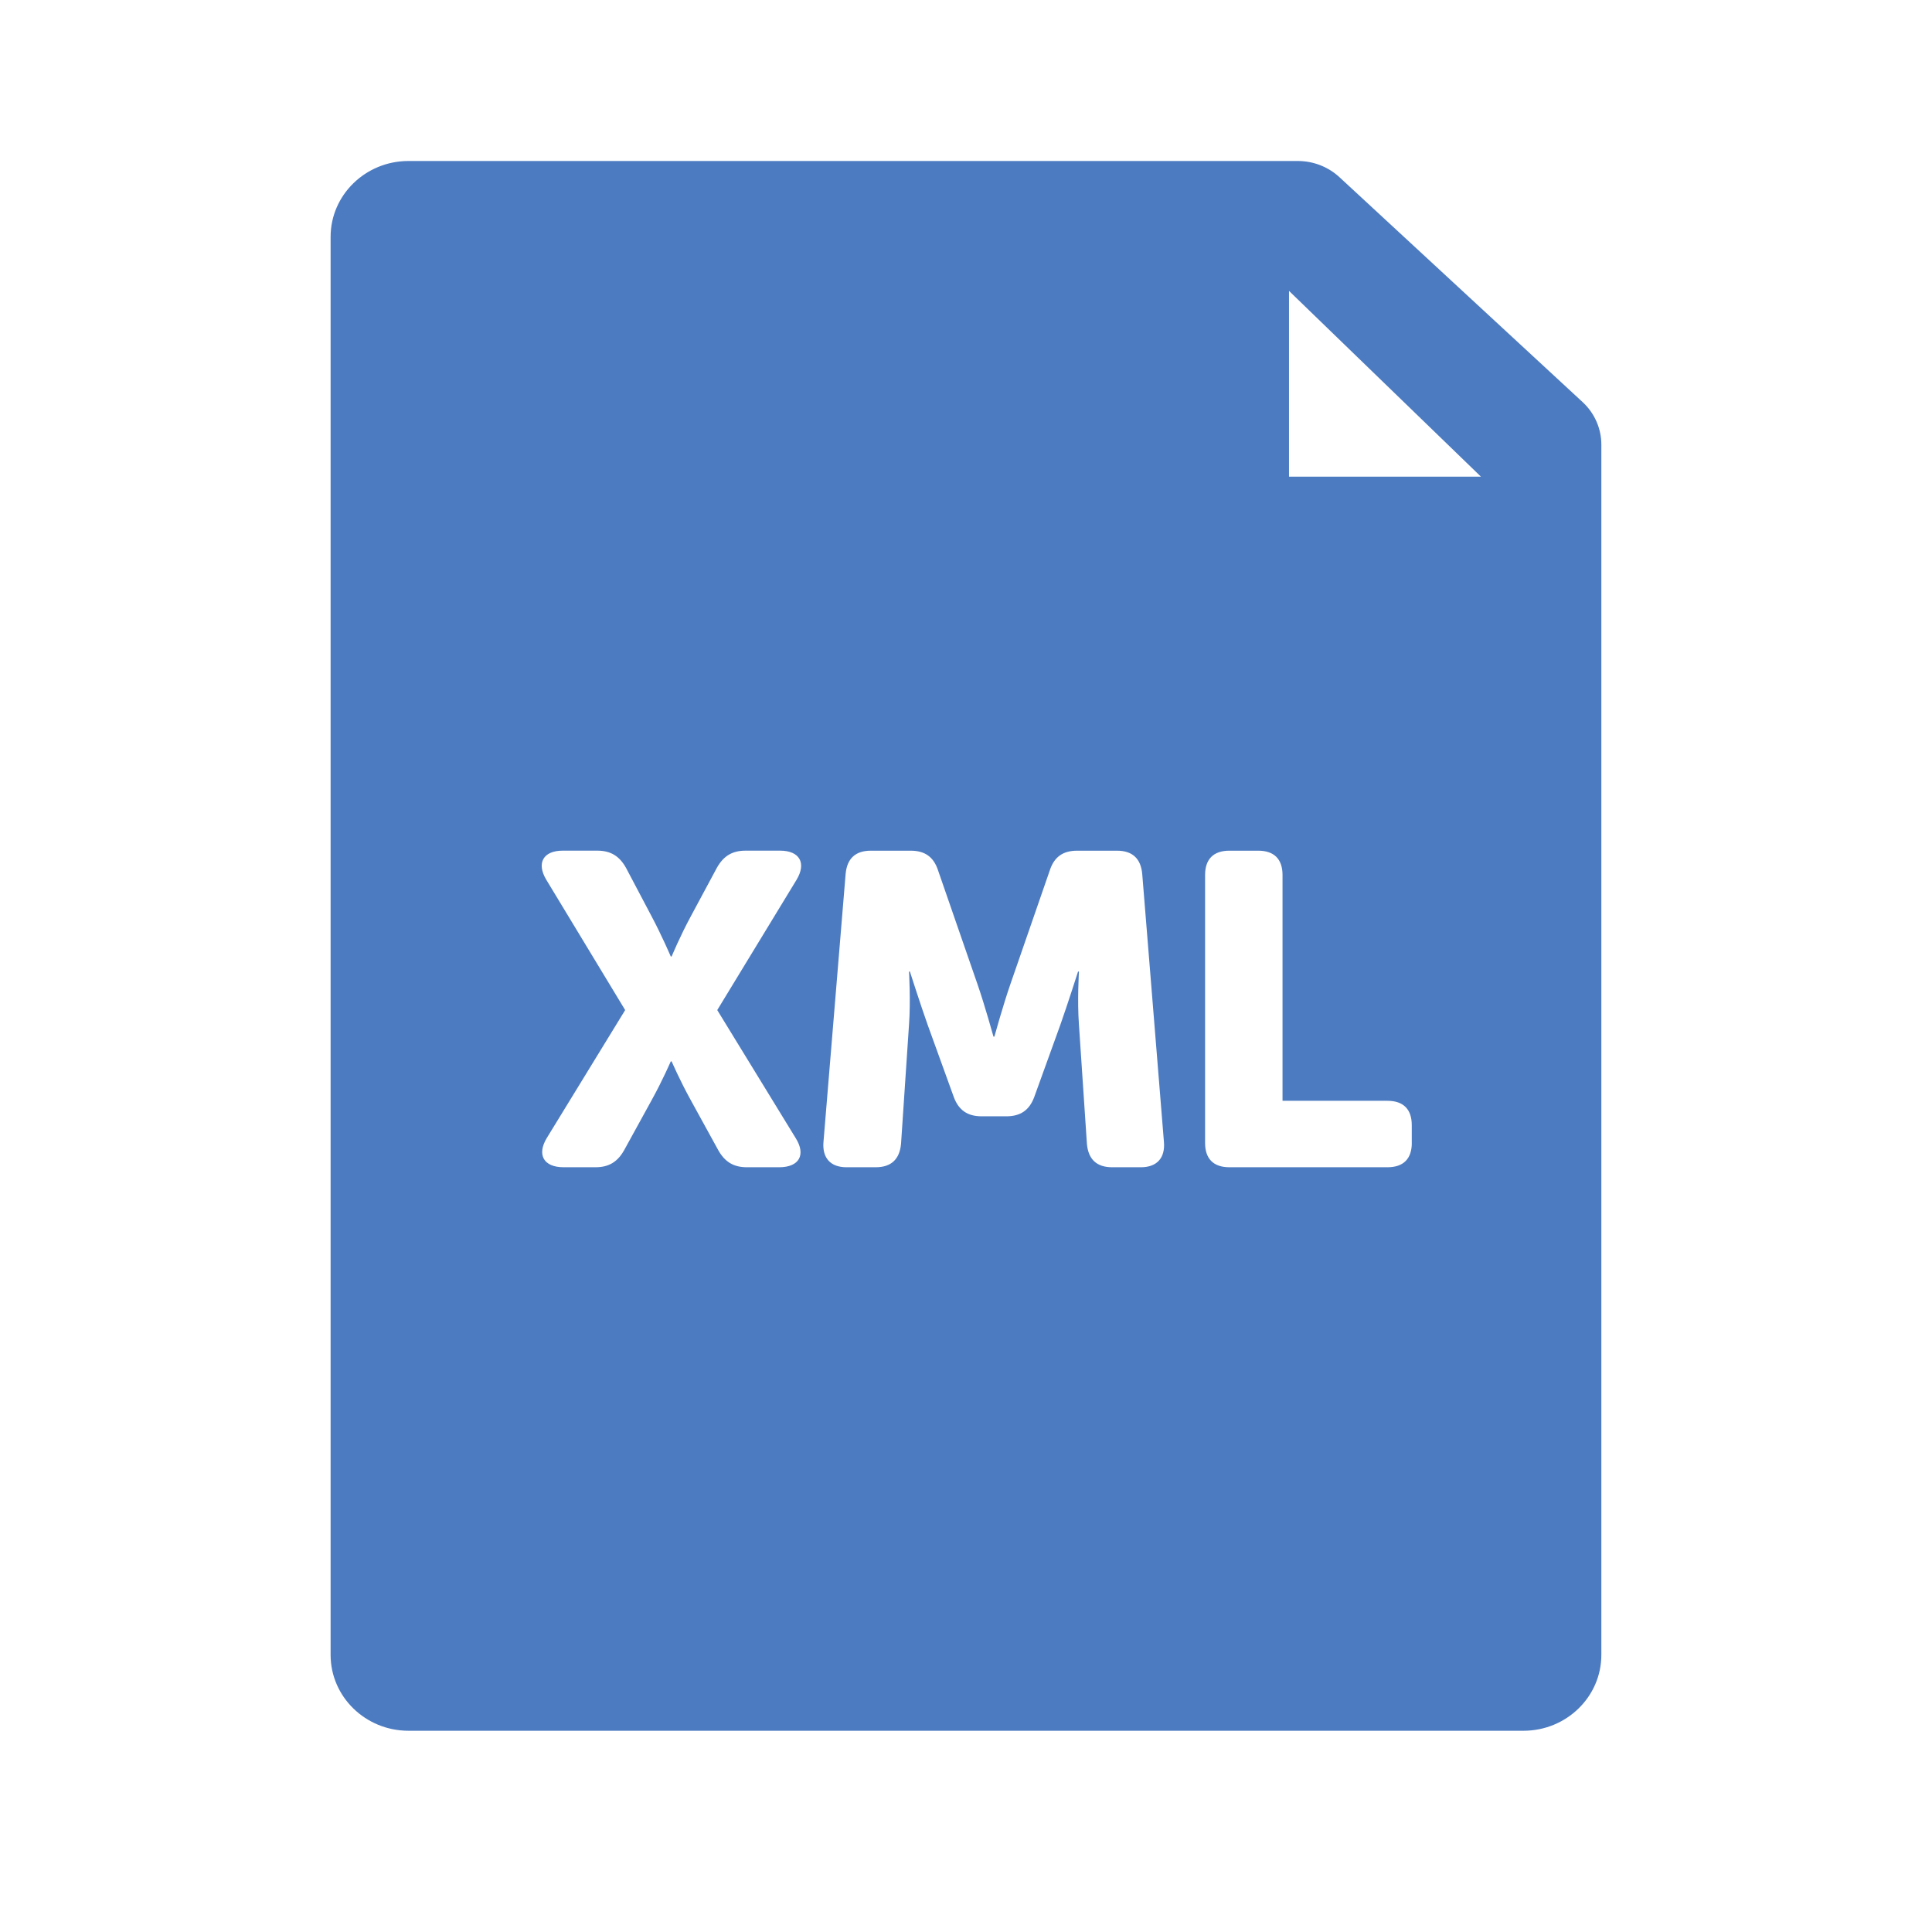 <?xml version="1.0" encoding="utf-8"?>
<!-- Generator: Adobe Illustrator 16.0.0, SVG Export Plug-In . SVG Version: 6.00 Build 0)  -->
<!DOCTYPE svg PUBLIC "-//W3C//DTD SVG 1.1//EN" "http://www.w3.org/Graphics/SVG/1.1/DTD/svg11.dtd">
<svg version="1.1" id="Layer_1" xmlns="http://www.w3.org/2000/svg" xmlns:xlink="http://www.w3.org/1999/xlink" x="0px" y="0px"
	 width="48px" height="48px" viewBox="0 0 48 48" enable-background="new 0 0 48 48" xml:space="preserve">
<title>document-xml</title>
<desc>Created with Sketch.</desc>
<g id="Mask">
</g>
<path fill="#4C7BC1" d="M39.32,9.99l-6.043-5.589C32.998,4.144,32.629,4,32.245,4H10.147C9.082,4,8.214,4.845,8.214,5.883v35.234
	c0,1.038,0.867,1.883,1.933,1.883h27.705c1.065,0,1.933-0.845,1.933-1.883V11.046C39.785,10.647,39.617,10.265,39.32,9.99z
	 M19.767,28.273C20.031,28.691,19.855,29,19.36,29h-0.803c-0.33,0-0.55-0.132-0.715-0.43l-0.671-1.221
	c-0.275-0.494-0.484-0.979-0.484-0.979h-0.022c0,0-0.209,0.484-0.484,0.979L15.51,28.57C15.345,28.868,15.125,29,14.795,29h-0.792
	c-0.495,0-0.671-0.309-0.418-0.727l1.947-3.178l-1.958-3.235c-0.253-0.418-0.077-0.726,0.407-0.726h0.858
	c0.33,0,0.55,0.132,0.715,0.429l0.627,1.188c0.264,0.495,0.484,1.012,0.484,1.012h0.022c0,0,0.209-0.506,0.484-1.012l0.638-1.188
	c0.165-0.297,0.385-0.429,0.715-0.429h0.858c0.484,0,0.66,0.308,0.407,0.726l-1.969,3.235L19.767,28.273z M28.346,29h-0.715
	c-0.385,0-0.594-0.198-0.627-0.583l-0.198-2.959c-0.044-0.594,0-1.32,0-1.32h-0.022c0,0-0.264,0.825-0.439,1.32l-0.648,1.793
	c-0.121,0.33-0.342,0.483-0.693,0.483h-0.616c-0.352,0-0.572-0.153-0.693-0.483l-0.649-1.793c-0.176-0.495-0.44-1.32-0.44-1.32
	h-0.022c0,0,0.044,0.726,0,1.32l-0.198,2.959C22.351,28.802,22.142,29,21.757,29h-0.726c-0.396,0-0.605-0.23-0.572-0.627l0.55-6.655
	c0.033-0.385,0.242-0.583,0.627-0.583h0.99c0.352,0,0.572,0.154,0.682,0.495l0.979,2.827c0.176,0.506,0.396,1.298,0.396,1.298h0.022
	c0,0,0.22-0.792,0.396-1.298l0.979-2.827c0.109-0.341,0.33-0.495,0.682-0.495h0.99c0.385,0,0.594,0.198,0.627,0.583l0.539,6.655
	C28.951,28.77,28.742,29,28.346,29z M35.076,28.395c0,0.396-0.209,0.605-0.605,0.605h-3.926c-0.396,0-0.605-0.209-0.605-0.605V21.74
	c0-0.396,0.209-0.605,0.605-0.605h0.715c0.396,0,0.604,0.209,0.604,0.605v5.609h2.606c0.396,0,0.605,0.209,0.605,0.605V28.395z
	 M32.025,11.842V7.227l4.768,4.615H32.025z"/>
</svg>

